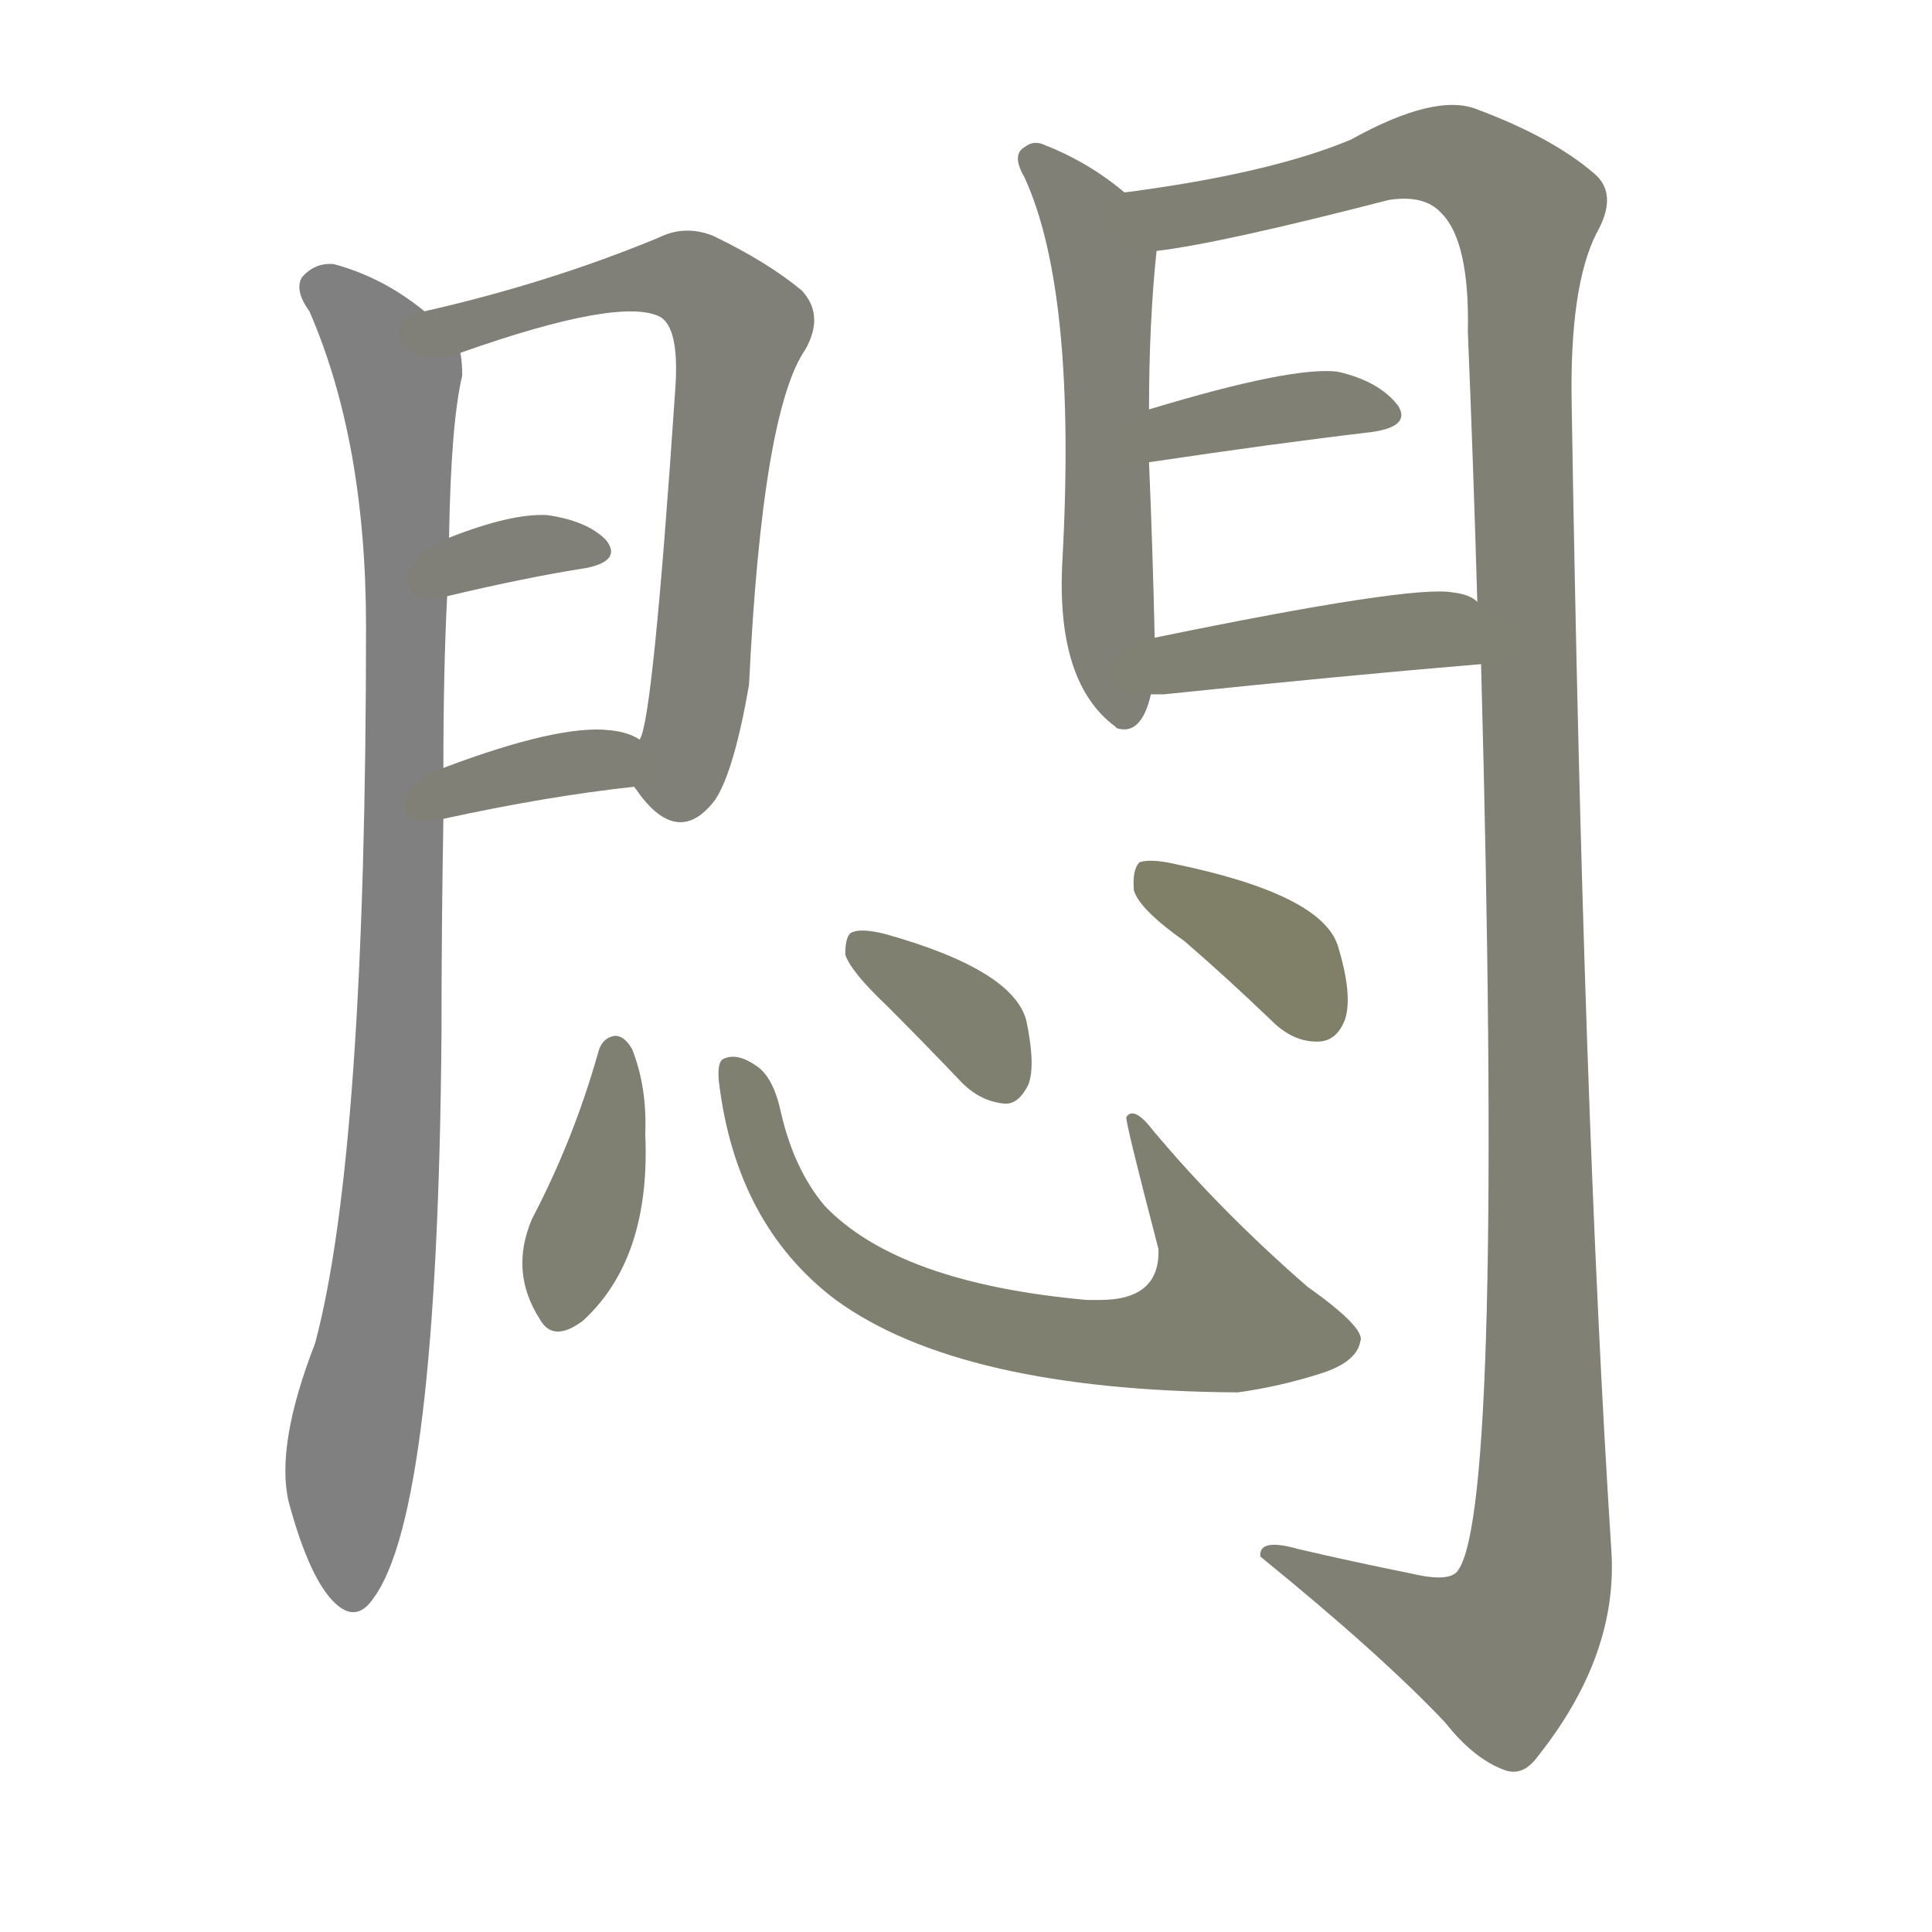 <svg version="1.1" viewBox="0 0 1024 1024" xmlns="http://www.w3.org/2000/svg">
  
  <g transform="scale(1, -1) translate(0, -900)">
    <style type="text/css">
        .stroke1 {fill: #808080;}
        .stroke2 {fill: #808079;}
        .stroke3 {fill: #808078;}
        .stroke4 {fill: #808077;}
        .stroke5 {fill: #808076;}
        .stroke6 {fill: #808075;}
        .stroke7 {fill: #808074;}
        .stroke8 {fill: #808073;}
        .stroke9 {fill: #808072;}
        .stroke10 {fill: #808071;}
        .stroke11 {fill: #808070;}
        .stroke12 {fill: #808069;}
        .stroke13 {fill: #808068;}
        .stroke14 {fill: #808067;}
        .stroke15 {fill: #808066;}
        .stroke16 {fill: #808065;}
        .stroke17 {fill: #808064;}
        .stroke18 {fill: #808063;}
        .stroke19 {fill: #808062;}
        .stroke20 {fill: #808061;}
        text {
            font-family: Helvetica;
            font-size: 50px;
            fill: #808060;
            paint-order: stroke;
            stroke: #000000;
            stroke-width: 4px;
            stroke-linecap: butt;
            stroke-linejoin: miter;
            font-weight: 800;
        }
    </style>

    <path d="M 225 735 Q 203 753 177 760 Q 167 761 160 753 Q 156 746 164 735 Q 194 666 194 568 Q 194 289 167 188 Q 146 134 153 104 Q 163 67 175 53 Q 188 38 198 53 Q 232 99 234 352 Q 234 409 235 466 L 235 493 Q 235 545 237 584 L 238 615 Q 239 676 245 701 Q 245 708 244 713 C 244 722 244 722 225 735 Z" class="stroke1"/>
    <path d="M 336 483 Q 337 482 339 479 Q 360 451 379 476 Q 389 491 397 537 Q 404 682 427 715 Q 437 733 425 746 Q 407 761 378 775 Q 363 781 349 774 Q 291 750 225 735 C 196 728 216 703 244 713 Q 329 743 350 732 Q 360 726 358 695 Q 346 517 339 508 C 333 486 333 486 336 483 Z" class="stroke2"/>
    <path d="M 237 584 Q 279 594 311 599 Q 330 603 321 614 Q 311 624 290 627 Q 271 628 238 615 C 210 604 208 577 237 584 Z" class="stroke3"/>
    <path d="M 235 466 Q 290 478 336 483 C 366 486 365 493 339 508 Q 333 512 323 513 Q 296 516 235 493 C 207 482 206 460 235 466 Z" class="stroke4"/>
    <path d="M 596 798 Q 577 814 554 823 Q 548 826 543 822 Q 536 818 543 806 Q 571 745 563 601 Q 560 538 591 515 L 592 514 Q 605 510 610 532 L 612 562 Q 611 608 609 655 L 609 683 Q 609 729 613 767 C 615 783 615 783 596 798 Z" class="stroke5"/>
    <path d="M 785 548 Q 797 103 773 68 Q 769 61 748 66 Q 718 72 688 79 Q 667 85 668 75 Q 732 23 766 -13 Q 781 -32 797 -38 Q 807 -42 815 -31 Q 858 23 854 79 Q 839 311 833 687 Q 832 748 846 776 Q 858 797 845 808 Q 823 827 783 842 Q 761 851 716 826 Q 673 808 596 798 C 566 794 583 762 613 767 Q 647 771 736 794 Q 755 797 764 787 Q 779 772 778 724 Q 781 651 783 581 L 785 548 Z" class="stroke6"/>
    <path d="M 609 655 Q 676 665 727 671 Q 748 674 741 685 Q 731 698 709 703 Q 685 706 609 683 C 580 674 579 651 609 655 Z" class="stroke7"/>
    <path d="M 610 532 Q 613 532 617 532 Q 713 542 785 548 C 815 551 808 565 783 581 Q 779 585 770 586 Q 748 590 612 562 C 583 556 580 532 610 532 Z" class="stroke8"/>
    <path d="M 317 342 Q 304 296 282 254 Q 270 226 286 201 Q 293 188 309 200 Q 345 233 342 299 Q 343 324 335 344 Q 331 351 326 351 Q 319 350 317 342 Z" class="stroke9"/>
    <path d="M 381 327 Q 390 251 443 211 Q 509 163 656 162 Q 678 165 700 172 Q 719 178 721 189 Q 724 196 693 218 Q 647 258 611 301 Q 601 314 597 308 Q 596 307 614 238 Q 615 211 583 211 Q 579 211 576 211 Q 476 220 437 261 Q 421 280 414 310 Q 410 329 401 335 Q 391 342 384 339 Q 380 338 381 327 Z" class="stroke10"/>
    <path d="M 470 367 Q 489 348 510 326 Q 520 316 533 315 Q 540 315 545 325 Q 549 335 544 359 Q 537 386 469 405 Q 457 408 452 406 Q 448 405 448 394 Q 451 385 470 367 Z" class="stroke11"/>
    <path d="M 628 401 Q 650 382 674 359 Q 686 347 700 348 Q 709 349 713 360 Q 717 373 709 399 Q 700 426 623 442 Q 610 445 604 443 Q 600 439 601 428 Q 604 418 628 401 Z" class="stroke12"/>
    
    
    
    
    
    
    
    
    
    
    
    </g>
</svg>
